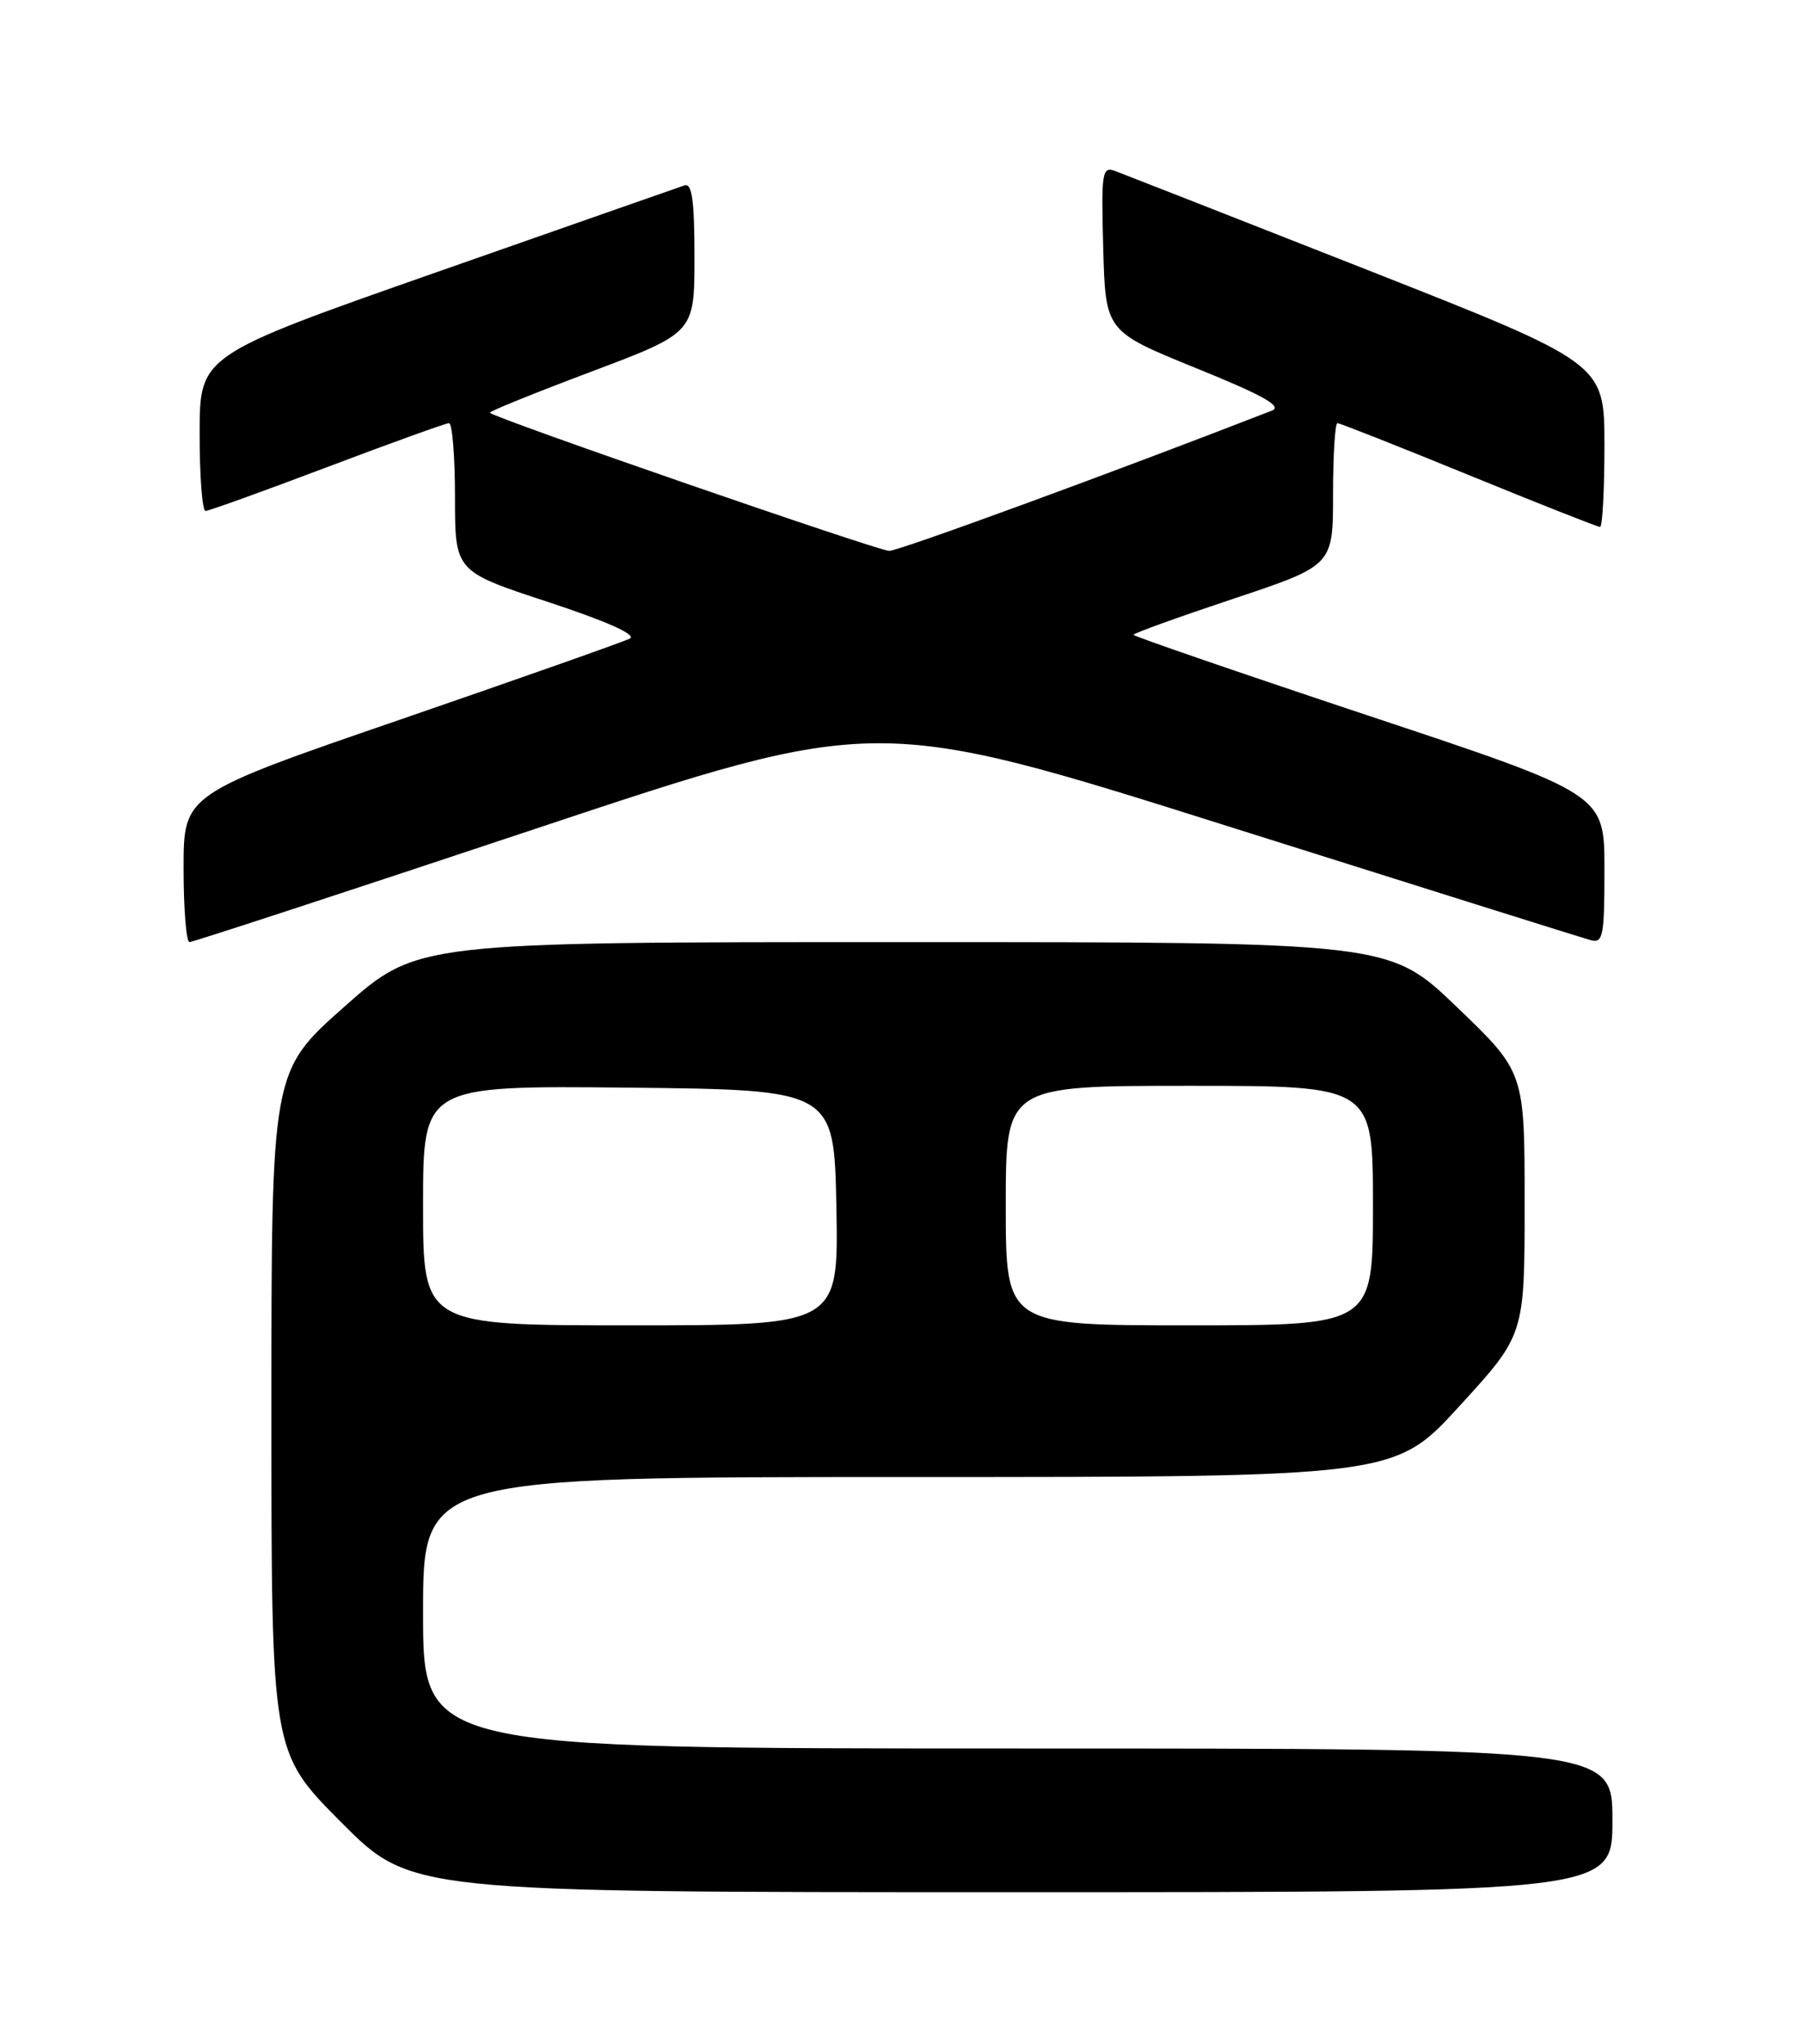 <?xml version="1.0" encoding="UTF-8" standalone="no"?>
<!DOCTYPE svg PUBLIC "-//W3C//DTD SVG 1.1//EN" "http://www.w3.org/Graphics/SVG/1.1/DTD/svg11.dtd" >
<svg xmlns="http://www.w3.org/2000/svg" xmlns:xlink="http://www.w3.org/1999/xlink" version="1.1" viewBox="0 0 226 256">
 <g >
 <path fill="currentColor"
d=" M 202.00 228.00 C 202.00 219.00 202.00 219.00 127.50 219.00 C 53.00 219.00 53.00 219.00 53.00 202.00 C 53.00 185.00 53.00 185.00 113.86 185.00 C 174.72 185.00 174.72 185.00 182.86 176.09 C 191.00 167.19 191.00 167.19 191.00 150.73 C 191.00 134.28 191.00 134.28 182.52 126.14 C 174.05 118.00 174.05 118.00 113.16 118.00 C 52.27 118.00 52.27 118.00 43.13 126.10 C 34.00 134.19 34.00 134.19 34.00 176.83 C 34.00 219.46 34.00 219.46 42.73 228.23 C 51.46 237.00 51.46 237.00 126.73 237.00 C 202.00 237.00 202.00 237.00 202.00 228.00 Z  M 67.13 103.79 C 109.79 89.59 109.79 89.59 153.65 103.43 C 177.77 111.04 198.29 117.49 199.25 117.75 C 200.83 118.19 201.00 117.30 201.00 108.85 C 201.00 99.47 201.00 99.47 171.50 89.66 C 155.27 84.26 142.00 79.69 142.00 79.51 C 142.00 79.32 147.63 77.29 154.50 75.00 C 167.00 70.83 167.00 70.83 167.00 61.92 C 167.00 57.01 167.25 53.00 167.55 53.00 C 167.85 53.00 175.25 55.92 184.00 59.50 C 192.75 63.08 200.15 66.00 200.45 66.00 C 200.75 66.00 201.00 61.39 201.00 55.75 C 200.99 45.50 200.99 45.50 171.25 33.79 C 154.89 27.35 140.70 21.79 139.71 21.42 C 138.06 20.81 137.95 21.53 138.21 31.13 C 138.50 41.50 138.50 41.50 149.84 46.11 C 158.24 49.51 160.71 50.90 159.34 51.43 C 139.77 59.05 112.62 69.00 111.40 69.00 C 110.03 69.00 62.09 52.43 61.37 51.70 C 61.22 51.55 66.93 49.24 74.05 46.56 C 87.00 41.68 87.00 41.68 87.00 32.23 C 87.00 25.11 86.69 22.89 85.75 23.22 C 85.06 23.45 71.12 28.34 54.76 34.07 C 25.02 44.50 25.02 44.50 25.01 54.25 C 25.00 59.61 25.34 64.00 25.75 64.00 C 26.16 63.99 33.02 61.52 41.00 58.50 C 48.98 55.48 55.84 53.01 56.25 53.00 C 56.66 53.00 57.00 57.18 57.00 62.28 C 57.00 71.57 57.00 71.57 68.66 75.40 C 75.98 77.81 79.80 79.51 78.91 79.98 C 78.13 80.38 65.24 84.93 50.25 90.09 C 23.00 99.46 23.00 99.46 23.00 108.73 C 23.00 113.83 23.33 118.00 23.74 118.00 C 24.14 118.00 43.67 111.61 67.13 103.79 Z  M 53.00 150.98 C 53.00 135.97 53.00 135.97 78.75 136.23 C 104.50 136.50 104.50 136.50 104.78 151.25 C 105.05 166.00 105.05 166.00 79.03 166.00 C 53.00 166.00 53.00 166.00 53.00 150.98 Z  M 126.00 151.00 C 126.00 136.00 126.00 136.00 149.00 136.00 C 172.00 136.00 172.00 136.00 172.00 151.00 C 172.00 166.00 172.00 166.00 149.00 166.00 C 126.00 166.00 126.00 166.00 126.00 151.00 Z "/>
</g>
</svg>